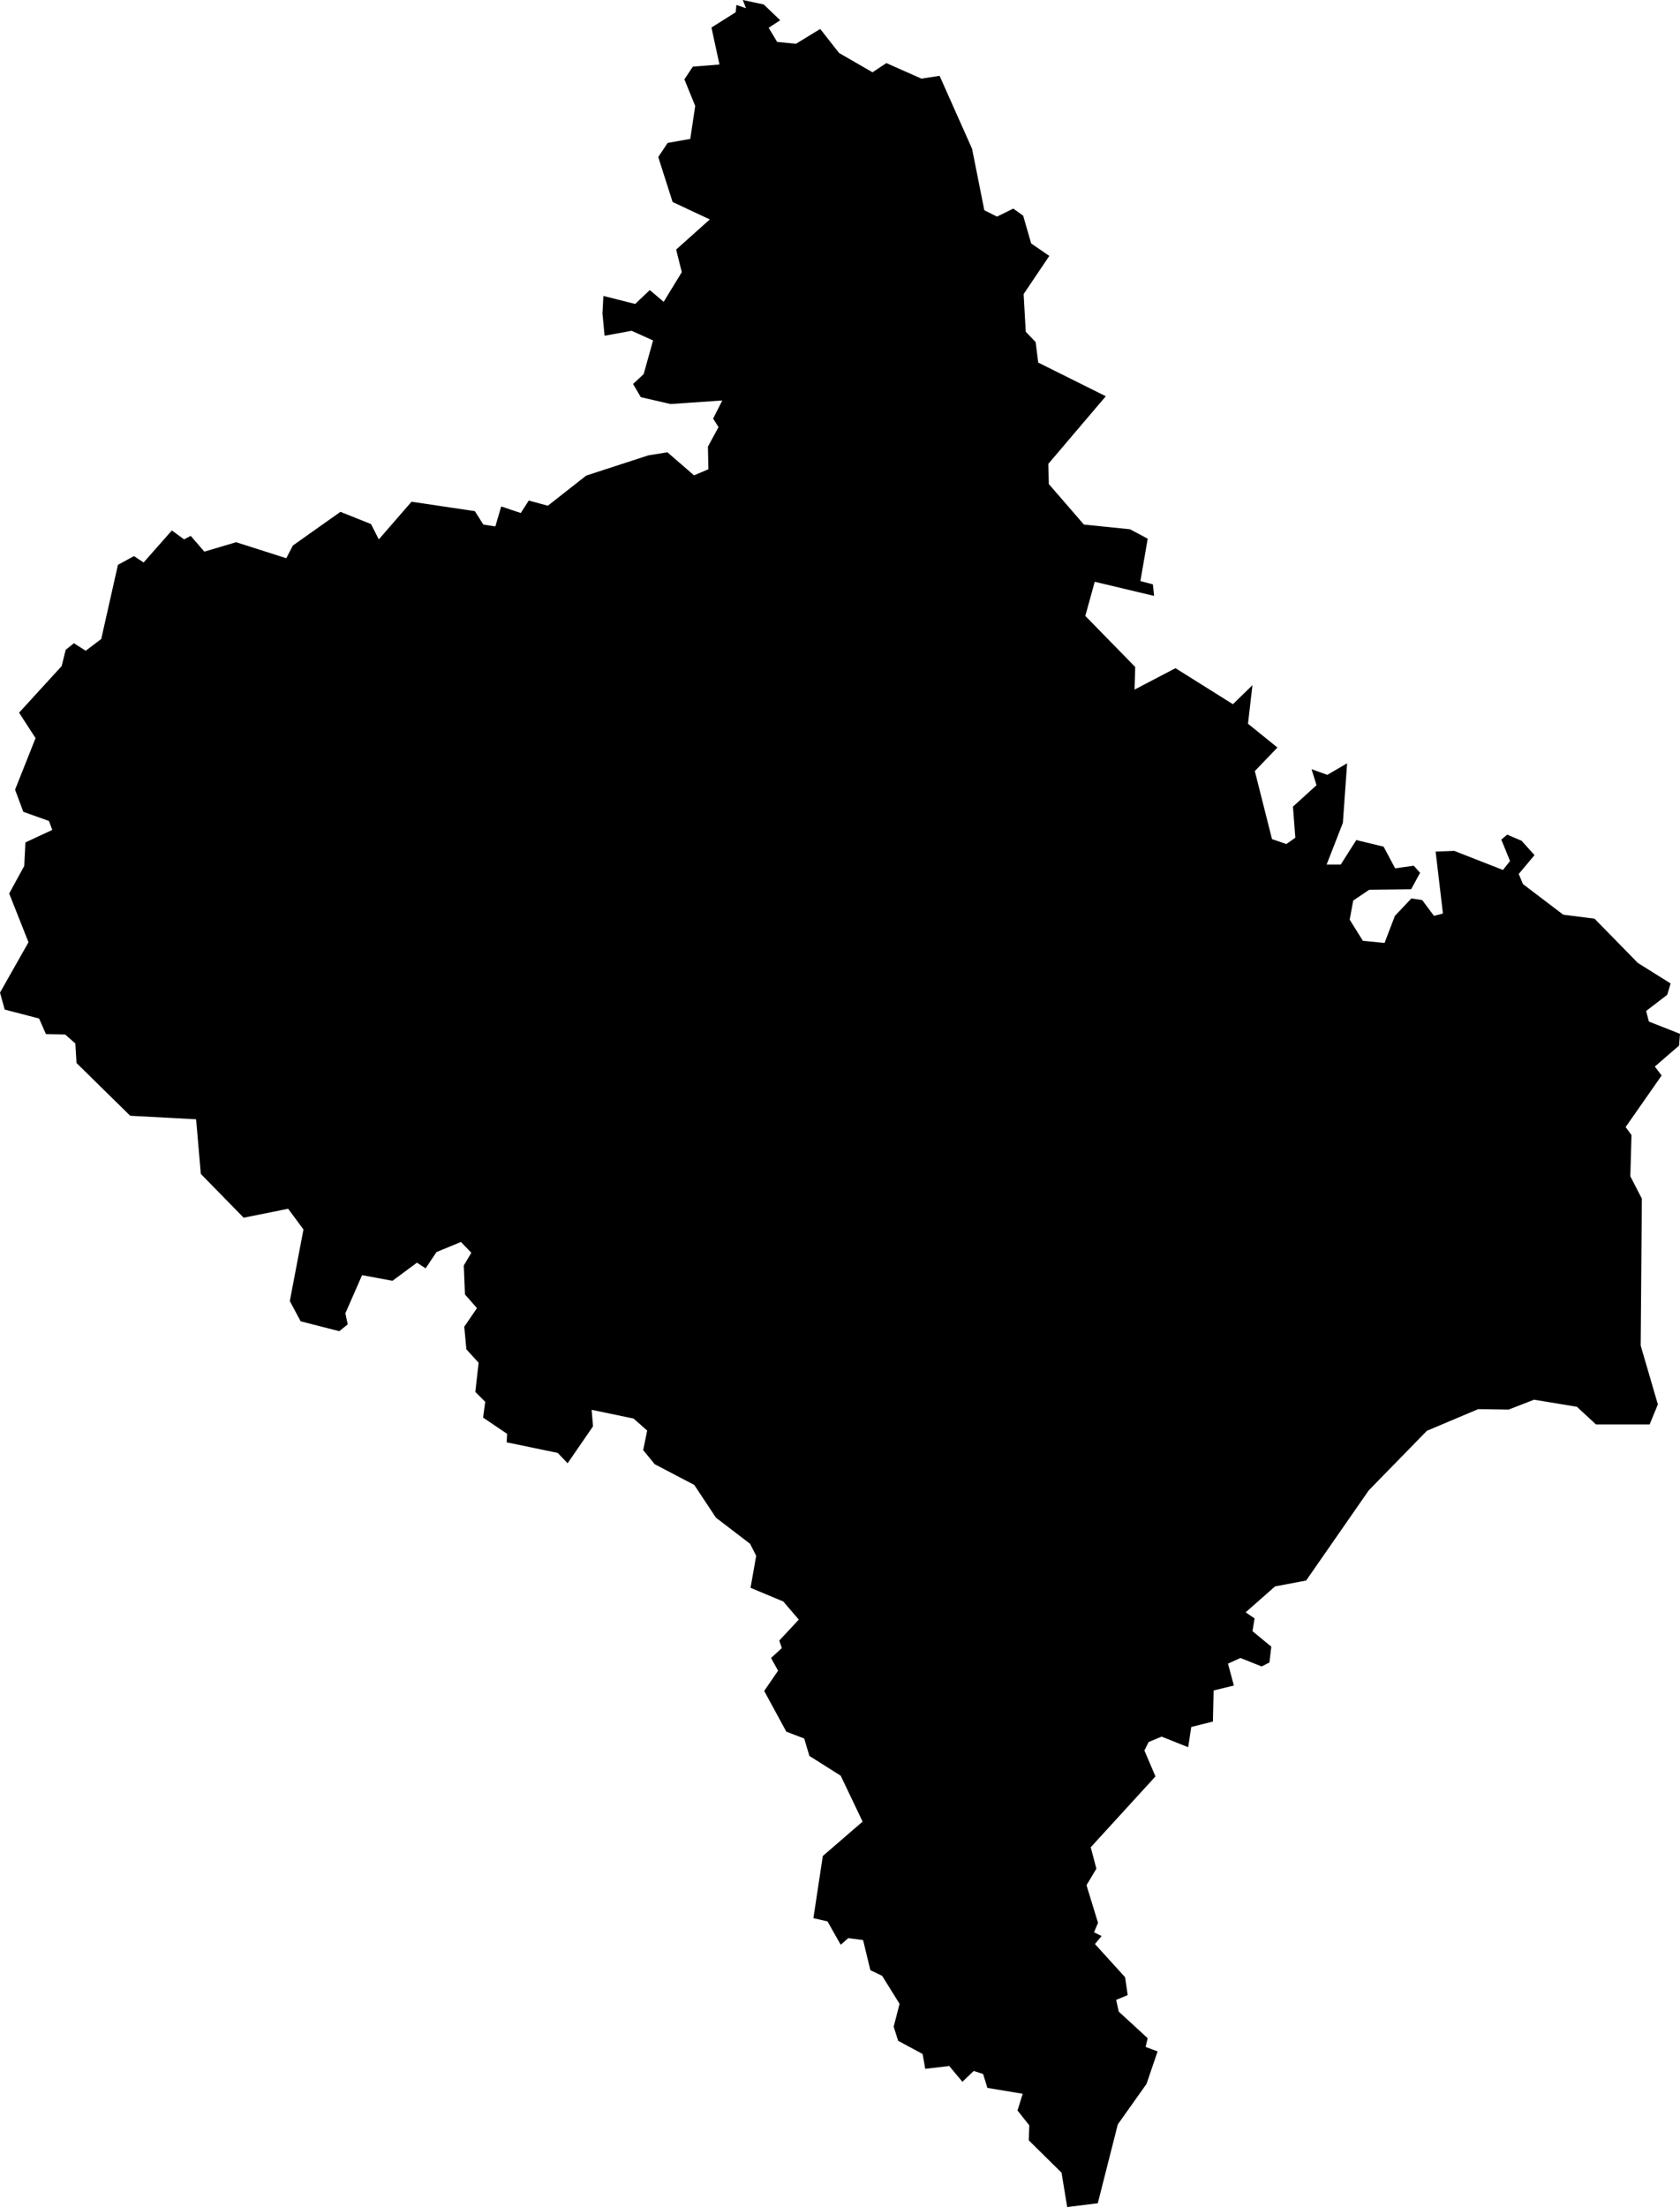 <?xml version="1.0" encoding="utf-8"?>
<svg xmlns="http://www.w3.org/2000/svg" xmlns:amcharts="http://amcharts.com/ammap" xmlns:xlink="http://www.w3.org/1999/xlink" version="1.1" viewBox="47.59 151.26 71.36 93.74" >

    <g>
        <path id="UA-26" title="Ivano-Frankivsk" fill="black" d="M47.79,194.14L47.59,193.42L48.8,191.28L47.98,189.21L48.62,188.04L48.67,187.04L49.81,186.51L49.67,186.13L48.58,185.74L48.23,184.8L49.1,182.61L48.4,181.53L50.21,179.55L50.38,178.86L50.73,178.58L51.23,178.9L51.89,178.4L52.6,175.25L53.28,174.88L53.69,175.15L54.89,173.79L55.41,174.17L55.69,174.02L56.27,174.69L57.62,174.29L59.75,174.97L60.03,174.43L62.05,173L63.35,173.52L63.68,174.17L65.07,172.57L67.76,172.97L68.12,173.54L68.63,173.62L68.88,172.77L69.71,173.05L70.05,172.52L70.86,172.74L72.49,171.46L75.13,170.6L75.94,170.47L77.07,171.45L77.68,171.19L77.66,170.23L78.11,169.4L77.88,169.04L78.27,168.27L76.07,168.42L74.81,168.13L74.48,167.57L74.93,167.15L75.33,165.72L74.42,165.31L73.27,165.52L73.18,164.57L73.22,163.83L74.57,164.17L75.19,163.58L75.78,164.08L76.55,162.82L76.31,161.86L77.74,160.58L76.16,159.84L75.55,157.93L75.95,157.33L76.91,157.16L77.12,155.76L76.66,154.63L77.02,154.09L78.15,154L77.81,152.43L78.84,151.78L78.87,151.47L79.28,151.61L79.14,151.26L80.03,151.45L80.73,152.12L80.24,152.44L80.6,153.04L81.4,153.12L82.43,152.49L83.23,153.51L84.65,154.33L85.24,153.94L86.73,154.6L87.5,154.48L87.5,154.48L88.88,157.58L89.4,160.19L89.94,160.46L90.63,160.12L91.05,160.42L91.39,161.6L92.16,162.13L91.07,163.75L91.16,165.35L91.58,165.79L91.69,166.66L94.56,168.09L92.12,170.96L92.14,171.82L93.63,173.54L95.59,173.74L96.34,174.14L96.03,175.94L96.56,176.08L96.61,176.57L94.09,175.97L93.69,177.42L95.81,179.59L95.78,180.55L97.52,179.64L99.96,181.17L100.79,180.36L100.6,182L101.85,183.01L100.89,184.01L101.62,186.9L102.23,187.11L102.61,186.84L102.51,185.52L103.51,184.61L103.3,183.93L103.97,184.17L104.81,183.68L104.63,186.21L103.94,187.98L104.54,187.98L105.2,186.94L106.36,187.22L106.85,188.14L107.64,188.03L107.91,188.33L107.53,189.03L105.75,189.05L105.07,189.51L104.92,190.32L105.48,191.22L106.4,191.31L106.84,190.16L107.54,189.42L108,189.49L108.5,190.16L108.88,190.06L108.57,187.43L109.36,187.4L111.43,188.21L111.73,187.83L111.36,186.92L111.61,186.71L112.22,186.97L112.77,187.58L112.1,188.38L112.28,188.81L113.99,190.11L115.32,190.28L117.16,192.16L118.55,193.03L118.41,193.51L117.51,194.2L117.63,194.65L118.95,195.17L118.91,195.67L117.88,196.56L118.17,196.94L118.17,196.94L116.64,199.13L116.89,199.47L116.84,201.22L117.33,202.17L117.28,208.41L118.01,210.91L117.66,211.76L115.38,211.76L114.57,211.01L112.75,210.71L111.67,211.13L110.38,211.11L108.2,212.03L105.73,214.56L103.07,218.39L101.75,218.64L100.5,219.74L100.88,220L100.79,220.54L101.59,221.2L101.51,221.87L101.18,222.04L100.28,221.68L99.75,221.92L100,222.85L99.14,223.06L99.11,224.38L98.19,224.61L98.06,225.47L96.93,225.02L96.38,225.25L96.2,225.61L96.67,226.71L93.92,229.72L94.16,230.63L93.74,231.33L94.23,232.93L94.06,233.33L94.38,233.49L94.1,233.83L95.38,235.24L95.49,236L95,236.2L95.11,236.7L96.34,237.83L96.25,238.2L96.76,238.39L96.29,239.77L95.07,241.49L94.22,244.84L94.22,244.84L92.92,245L92.68,243.54L91.29,242.17L91.31,241.53L90.81,240.9L91.03,240.19L89.53,239.94L89.35,239.35L88.95,239.22L88.47,239.68L87.91,239.01L86.89,239.13L86.78,238.5L85.74,237.94L85.55,237.34L85.8,236.37L85.06,235.18L84.56,234.94L84.25,233.66L83.62,233.58L83.3,233.86L82.74,232.87L82.14,232.73L82.14,232.73L82.54,230.09L84.23,228.63L83.3,226.68L81.97,225.84L81.75,225.1L80.99,224.81L80.05,223.08L80.64,222.22L80.34,221.68L80.8,221.26L80.69,220.94L81.52,220.05L80.86,219.28L79.47,218.7L79.71,217.34L79.45,216.83L78,215.72L77.08,214.33L75.4,213.45L74.91,212.85L75.08,212.02L74.5,211.51L72.72,211.14L72.78,211.84L71.7,213.41L71.28,212.97L69.11,212.52L69.13,212.16L68.11,211.47L68.2,210.8L67.78,210.38L67.92,209.14L67.4,208.57L67.31,207.61L67.85,206.82L67.34,206.24L67.29,205.01L67.61,204.47L67.17,204.01L66.13,204.44L65.67,205.13L65.3,204.89L64.26,205.66L62.97,205.42L62.26,207.04L62.36,207.51L62,207.8L60.36,207.38L59.9,206.52L60.48,203.48L59.83,202.6L57.94,202.98L56.12,201.12L55.92,198.8L53.12,198.65L50.84,196.41L50.79,195.58L50.36,195.2L49.54,195.18L49.25,194.52z"/>
	</g>
</svg>